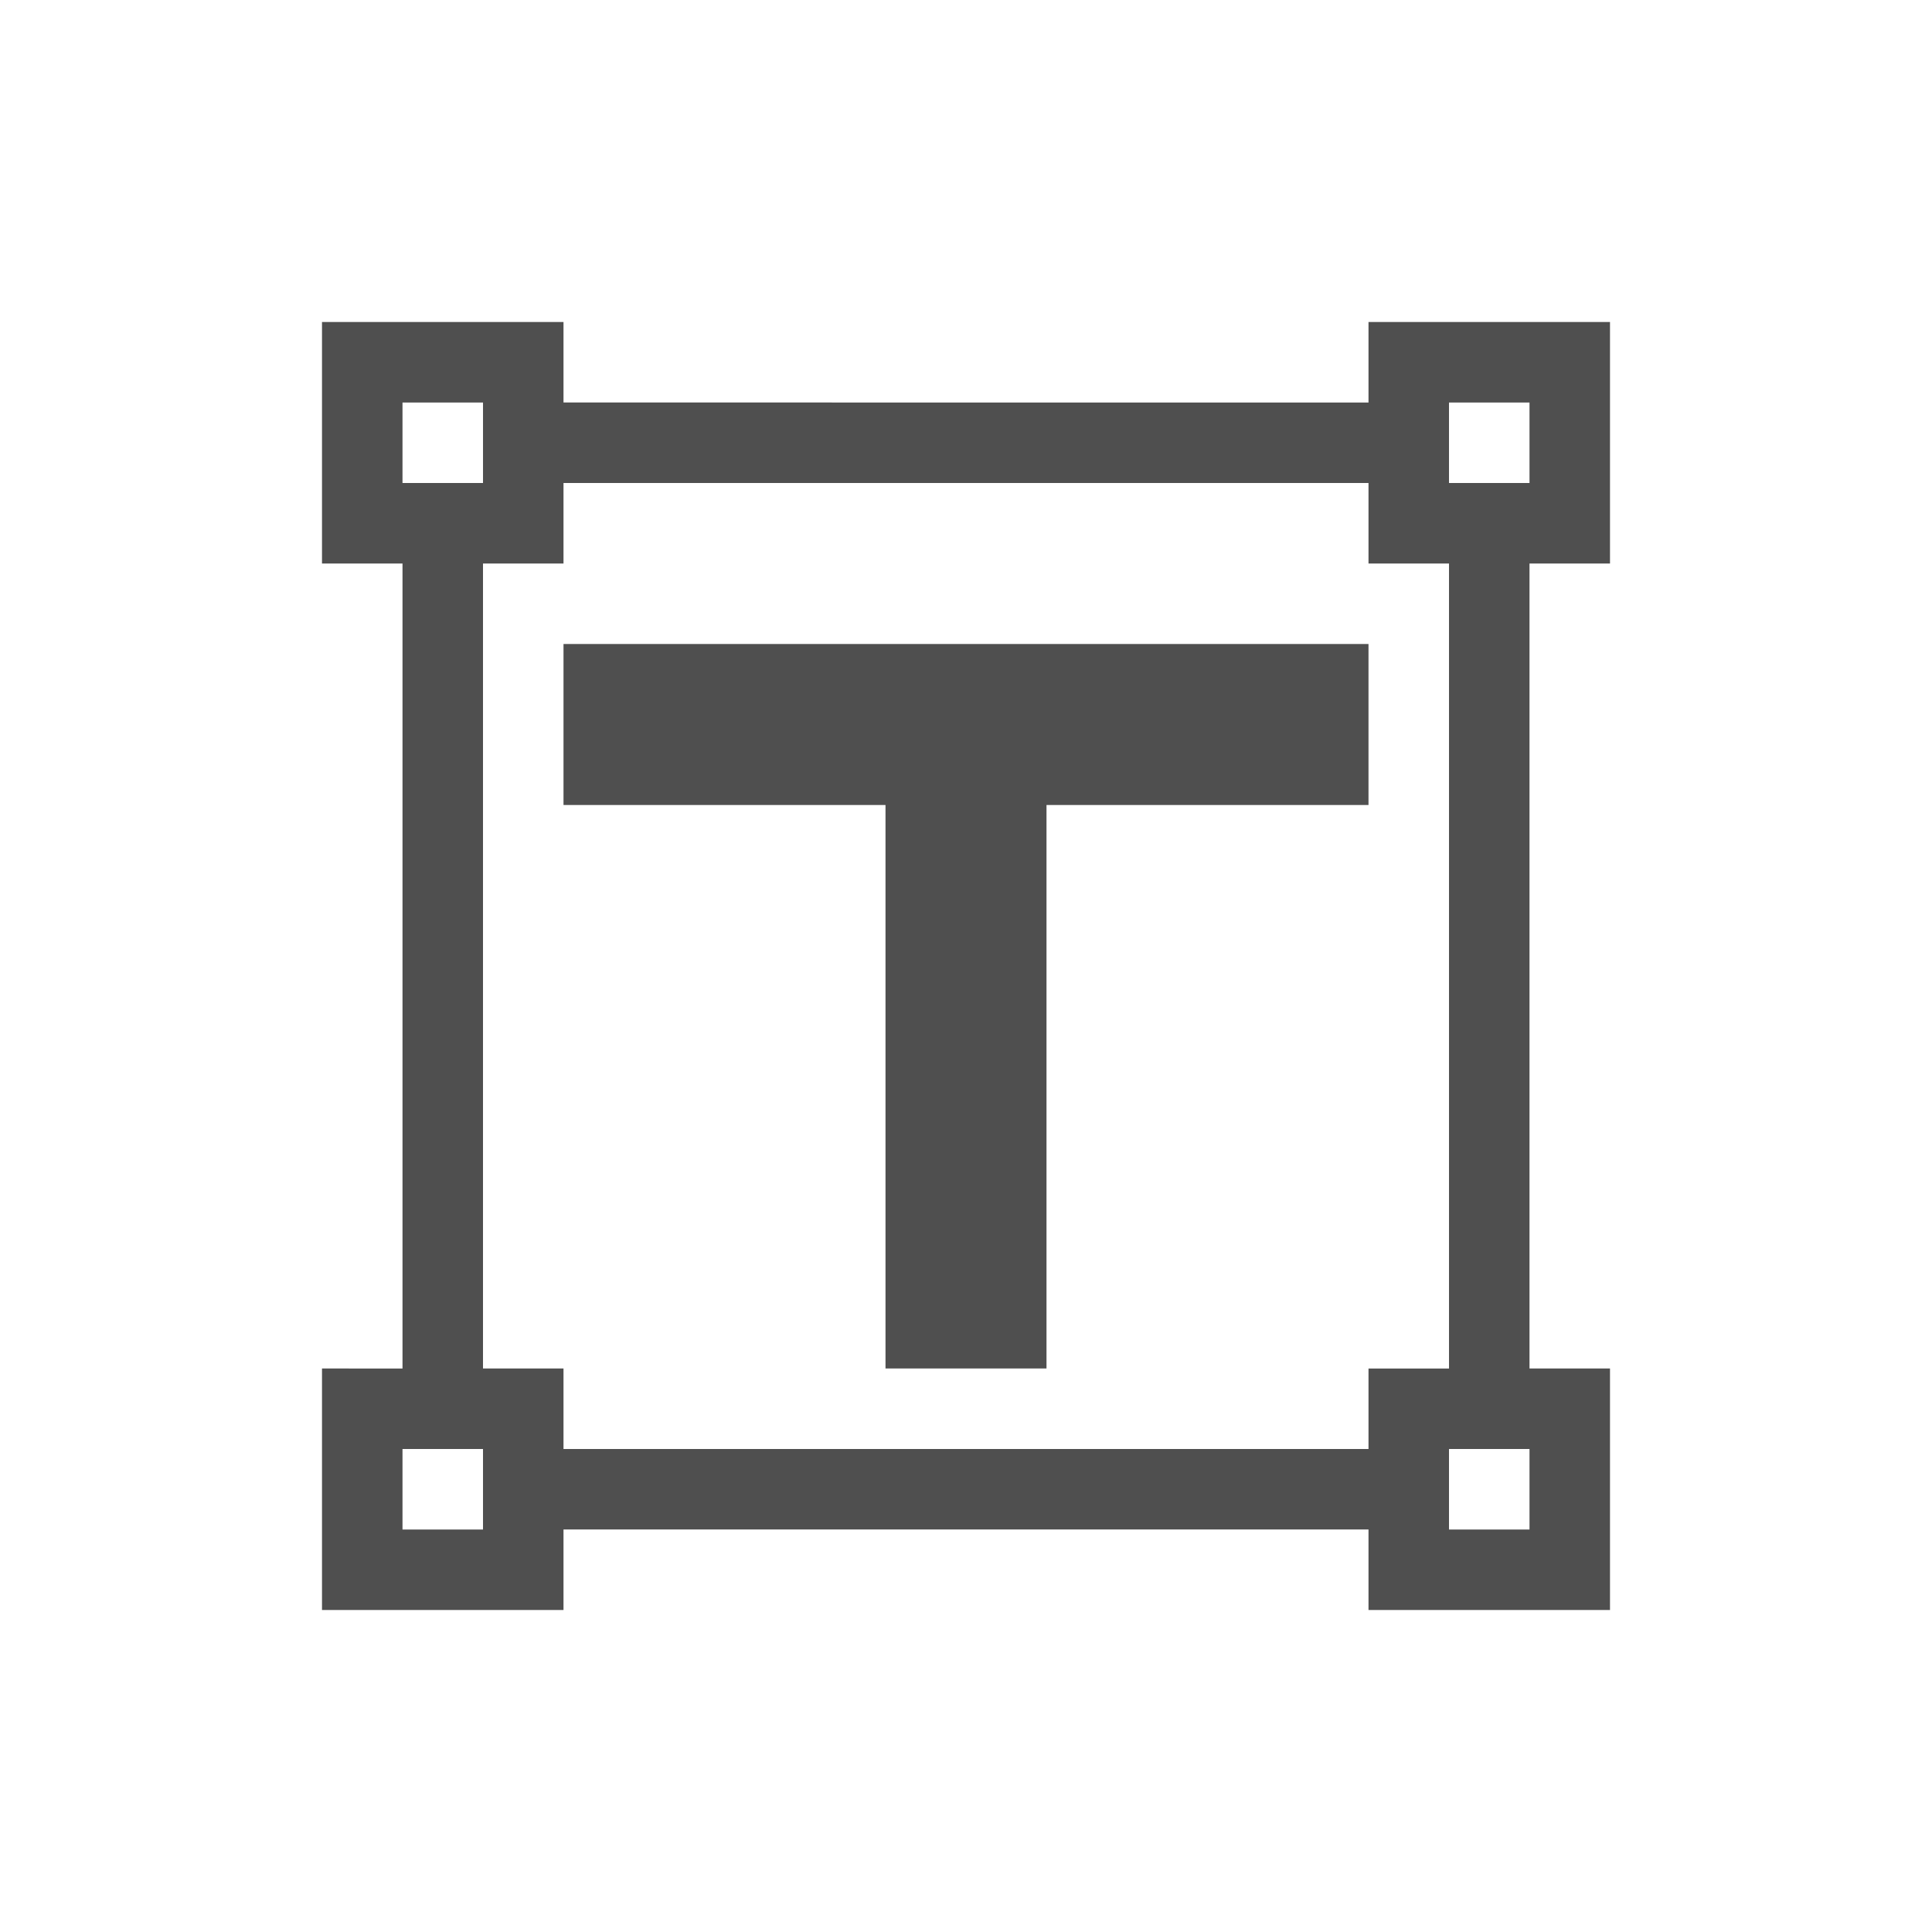<svg xmlns="http://www.w3.org/2000/svg" viewBox="0 0 24 24">
    <path d="M4 4v3h1v10H4v3h3v-1h10v1h3v-3h-1V7h1V4h-3v1H7V4H4zm1 1h1v1H5V5zm13 0h1v1h-1V5zM7 6h10v1h1v10h-1v1H7v-1H6V7h1V6zm0 2v2h4v7h2v-7h4V8H7zM5 18h1v1H5v-1zm13 0h1v1h-1v-1z" style="fill:currentColor;fill-opacity:1;stroke:none;color:#050505;opacity:.7"/>
</svg>
